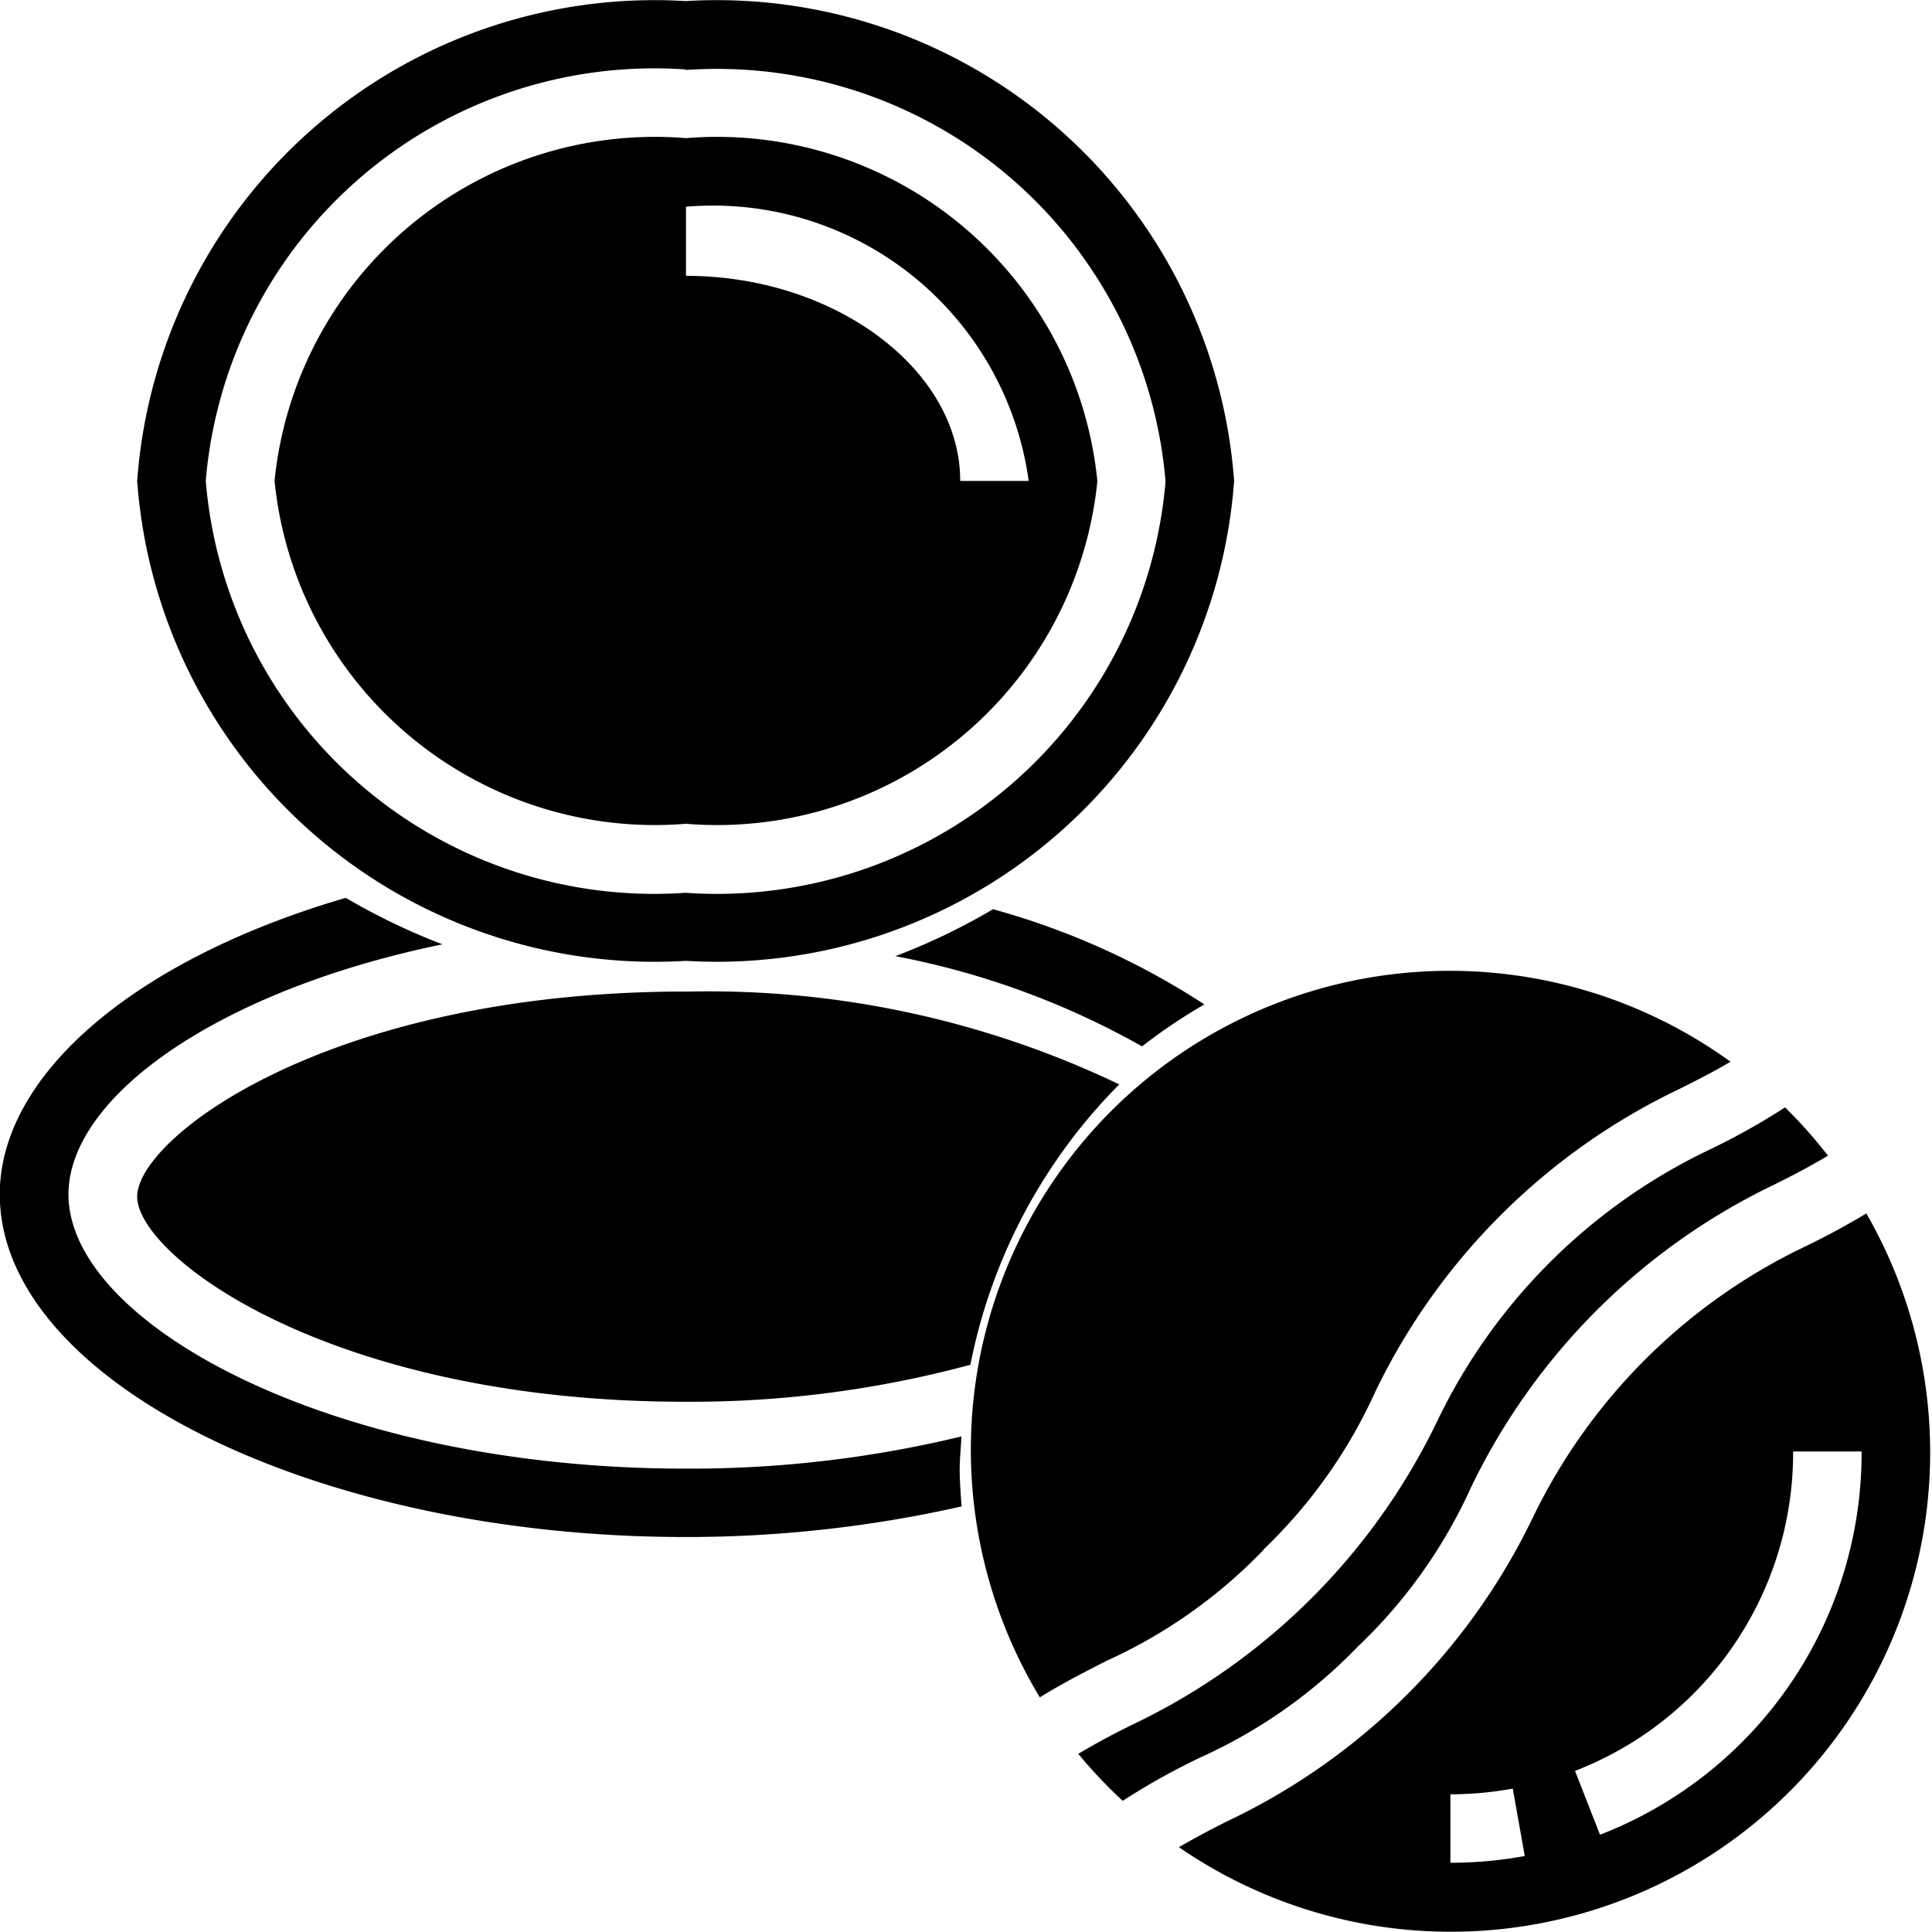 
    <svg
      xmlns='http://www.w3.org/2000/svg'
      width="32"
      height="32"
      viewBox='0 0 18 18'
    >
      <g fill="currentColor">
        <path
          data-name='Path 41'
          d='M6.388 9.238c-3.319 0-5.11 1.36-5.11 1.911s1.791 1.911 5.11 1.911a9.995 9.995 0 002.653-.345 5.1 5.1 0 011.387-2.612 8.865 8.865 0 00-4.04-.864z'
        />
        <path
          data-name='Path 42'
          d='M8.34 8.908a7.515 7.515 0 012.3.841 5.111 5.111 0 01.581-.391 7 7 0 00-1.969-.887 5.957 5.957 0 01-.912.438z'
        />
        <path
          data-name='Path 43'
          d='M8.958 13.383a10.774 10.774 0 01-2.571.3c-3.29 0-5.749-1.349-5.749-2.555 0-.908 1.394-1.9 3.484-2.33a6.017 6.017 0 01-.9-.433c-1.96.571-3.224 1.647-3.224 2.762 0 1.731 2.922 3.193 6.388 3.193a11.64 11.64 0 002.573-.285c-.008-.112-.018-.234-.018-.354.002-.097.011-.197.017-.298z'
        />
        <path
          data-name='Path 44'
          d='M6.388 8.952a4.833 4.833 0 005.11-4.471A4.833 4.833 0 006.388.01a4.833 4.833 0 00-5.11 4.471 4.833 4.833 0 005.11 4.471zm0-8.3a4.194 4.194 0 014.471 3.833 4.194 4.194 0 01-4.471 3.833A4.194 4.194 0 011.917 4.48 4.194 4.194 0 016.388.647z'
        />
        <path
          data-name='Path 45'
          d='M6.391 7.675a3.561 3.561 0 003.833-3.193 3.561 3.561 0 00-3.833-3.195A3.561 3.561 0 002.558 4.48a3.561 3.561 0 003.833 3.195zm0-5.749a2.969 2.969 0 013.193 2.555h-.638c0-1.039-1.17-1.911-2.555-1.911z'
        />
        <path
          data-name='Path 46'
          d='M17.39 11.304a6.91 6.91 0 01-.592.319 5.4 5.4 0 00-2.518 2.518 6.026 6.026 0 01-2.81 2.81 7.22 7.22 0 00-.486.259 4.466 4.466 0 006.407-5.9zm-3.877 6.051v-.638a3.238 3.238 0 00.581-.053l.112.628a3.847 3.847 0 01-.694.063zm1.394-.261l-.233-.595a3.176 3.176 0 002.032-2.976h.638a3.812 3.812 0 01-2.438 3.571z'
        />
        <path
          data-name='Path 47'
          d='M12.66 15.332a4.74 4.74 0 001.044-1.472 6.029 6.029 0 012.809-2.815c.173-.085.337-.17.518-.278a4.527 4.527 0 00-.4-.45 6.37 6.37 0 01-.731.407 5.386 5.386 0 00-2.512 2.521 6.03 6.03 0 01-2.81 2.81 6.962 6.962 0 00-.532.285 4.507 4.507 0 00.414.438 6.34 6.34 0 01.727-.406 4.733 4.733 0 001.474-1.042z'
        />
        <path
          data-name='Path 48'
          d='M11.769 14.439a4.74 4.74 0 001.044-1.472 6.022 6.022 0 012.81-2.81c.166-.082.328-.164.5-.265a4.462 4.462 0 00-6.435 5.922c.219-.136.419-.236.614-.337a4.747 4.747 0 001.47-1.037z'
        />
      </g>
    </svg>